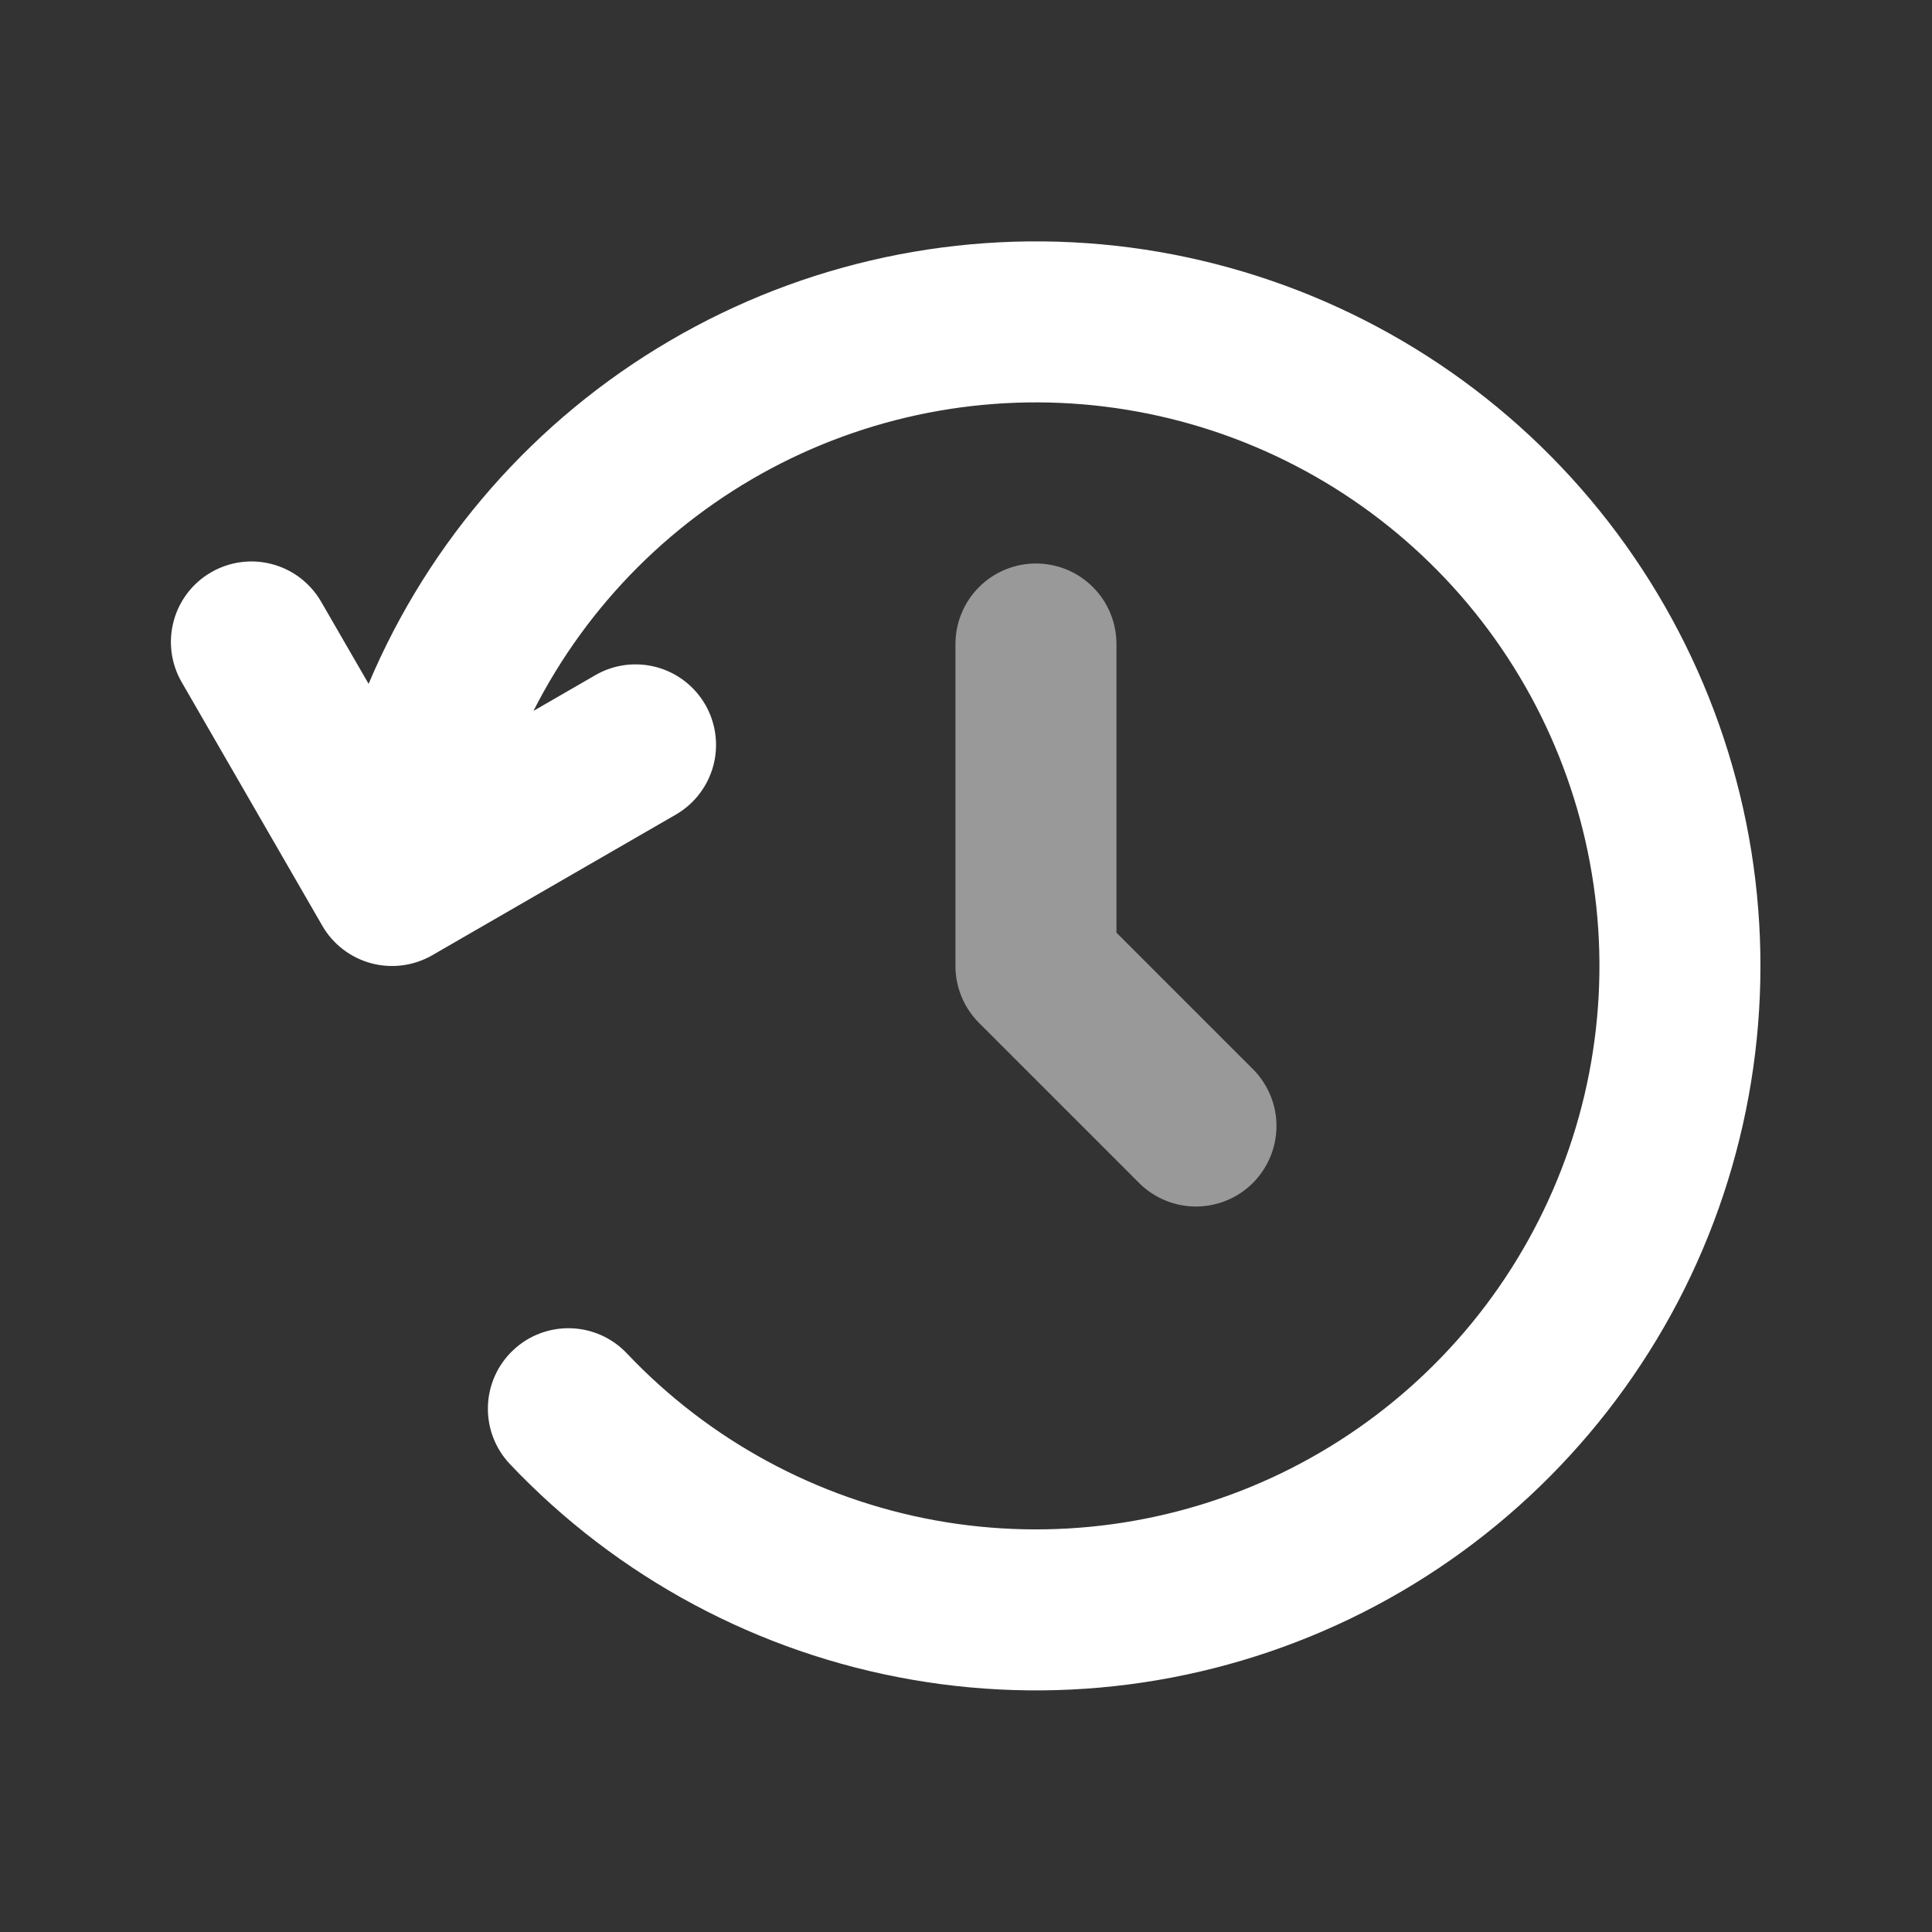 <svg width="24" height="24" viewBox="0 0 24 24" fill="none" xmlns="http://www.w3.org/2000/svg">
<rect x="0" y="0" width="24" height="24" fill="#333333" stroke="none"/>
<path opacity="0.5" fill-rule="evenodd" clip-rule="evenodd" d="M12.869 7C13.134 7 13.389 7.105 13.576 7.293C13.764 7.48 13.869 7.735 13.869 8V11.586L15.576 13.293C15.758 13.482 15.859 13.734 15.857 13.996C15.854 14.259 15.749 14.509 15.564 14.695C15.379 14.88 15.128 14.985 14.866 14.988C14.603 14.99 14.351 14.889 14.162 14.707L12.162 12.707C11.975 12.52 11.869 12.265 11.869 12V8C11.869 7.735 11.975 7.48 12.162 7.293C12.35 7.105 12.604 7 12.869 7Z" fill="white"/>
<path d="M6.627 8.831C7.3 7.505 8.377 6.428 9.703 5.755C11.029 5.083 12.535 4.85 14.002 5.091C15.47 5.332 16.822 6.033 17.864 7.094C18.906 8.155 19.582 9.52 19.796 10.992C20.01 12.463 19.75 13.964 19.053 15.278C18.357 16.592 17.26 17.649 15.922 18.298C14.584 18.946 13.074 19.152 11.611 18.885C10.149 18.617 8.809 17.892 7.787 16.812C7.604 16.619 7.353 16.507 7.088 16.5C6.822 16.493 6.565 16.591 6.373 16.774C6.18 16.956 6.068 17.208 6.061 17.473C6.054 17.738 6.152 17.995 6.335 18.188C7.668 19.595 9.42 20.535 11.33 20.866C13.239 21.198 15.205 20.904 16.935 20.028C18.664 19.152 20.064 17.741 20.928 16.006C21.791 14.27 22.07 12.302 21.725 10.394C21.379 8.487 20.427 6.742 19.01 5.419C17.593 4.097 15.786 3.267 13.86 3.053C11.933 2.84 9.989 3.254 8.317 4.235C6.644 5.215 5.333 6.709 4.579 8.495L3.986 7.469C3.852 7.241 3.634 7.075 3.379 7.008C3.123 6.94 2.852 6.977 2.623 7.109C2.394 7.241 2.227 7.458 2.158 7.713C2.089 7.968 2.123 8.239 2.254 8.469L4.004 11.5C4.136 11.73 4.355 11.897 4.611 11.966C4.867 12.034 5.14 11.999 5.37 11.866L8.401 10.116C8.629 9.982 8.794 9.764 8.862 9.509C8.929 9.254 8.893 8.982 8.761 8.753C8.629 8.525 8.412 8.357 8.157 8.288C7.902 8.219 7.63 8.253 7.401 8.384L6.627 8.831Z" fill="white"/>
</svg>

